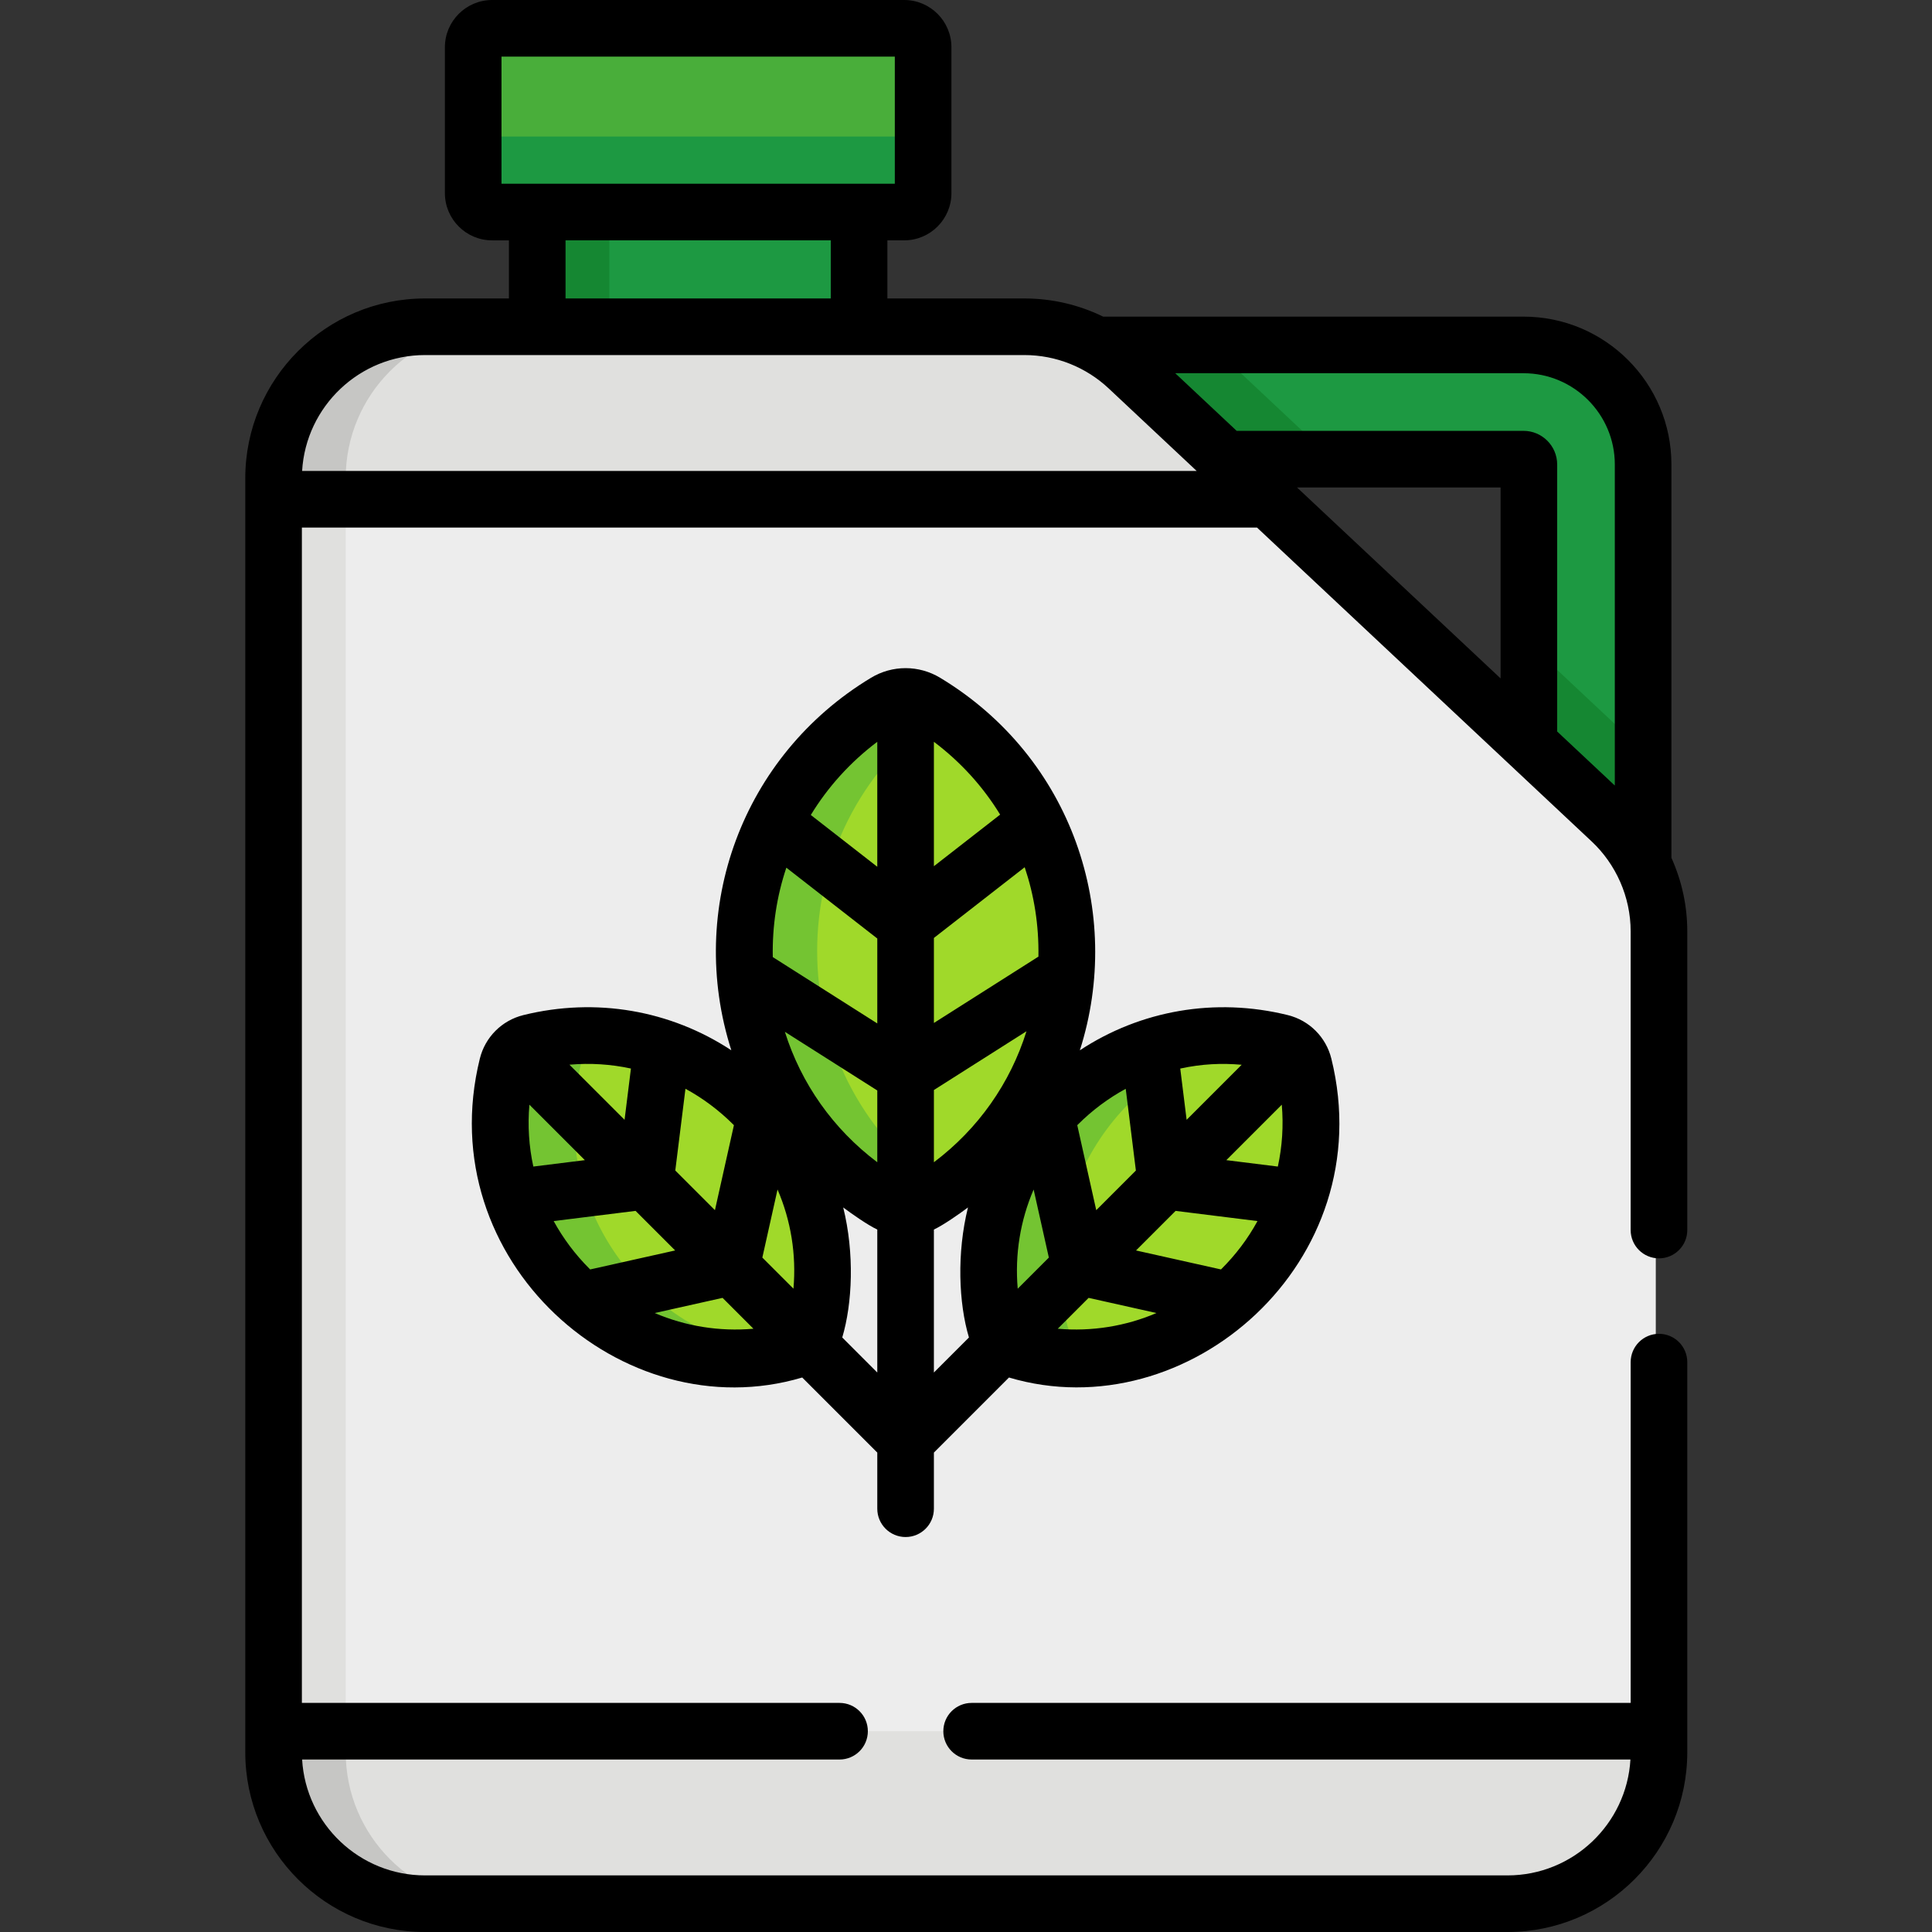 <svg viewBox="-65 0 512 512" xmlns="http://www.w3.org/2000/svg"><rect x="-65" y="0" width="512" height="512" fill="#333333" stroke="none"/><path d="m76.488 53.168h85.293v36.172h-85.293zm0 0" fill="#1d9942"/><path d="m76.488 53.168h20v36.172h-20zm0 0" fill="#158732"/><path d="m173.734 7.492h-109.199c-2.77 0-5.016 2.246-5.016 5.016v38.664c0 2.77 2.246 5.016 5.016 5.016h109.199c2.77 0 5.016-2.246 5.016-5.016v-38.664c0-2.77-2.246-5.016-5.016-5.016zm0 0" fill="#49ae3a"/><path d="m173.734 36.184h-109.199c-2.77 0-5.016-2.246-5.016-5.016v20c0 2.773 2.246 5.02 5.016 5.02h109.199c2.77 0 5.016-2.246 5.016-5.02v-20c0 2.77-2.246 5.016-5.016 5.016zm0 0" fill="#1d9942"/><path d="m253.875 121.672h83.996c.738 0 1.414.672 1.414 1.414v82.008l21.793 20.441c3.52 3.301 6.371 7.172 8.477 11.402v-113.855c0-17.469-14.215-31.684-31.684-31.684h-118.242c6.004 3.234 6.074 3.844 34.246 30.273zm0 0" fill="#1d9942"/><path d="m255.84 91.398h-36.211c6.004 3.234 6.074 3.844 34.246 30.273h34.238zm0 0" fill="#158732"/><path d="m369.555 236.934v-38.871l-30.27-28.395v35.422l21.793 20.445c3.52 3.301 6.375 7.172 8.477 11.398zm0 0" fill="#158732"/><path d="m361.078 217.535-128.027-120.086c-7.438-6.98-17.258-10.863-27.457-10.863h-158.84c-22.168 0-40.137 17.969-40.137 40.137v337.629c0 22.168 17.969 40.137 40.137 40.137h286.867c22.168 0 40.137-17.969 40.137-40.137v-217.539c0-11.094-4.59-21.688-12.68-29.277zm0 0" fill="#e0e0de"/><path d="m26.617 464.352v-337.629c0-22.168 17.969-40.137 40.137-40.137h-20c-22.168 0-40.137 17.969-40.137 40.137v337.629c0 22.168 17.969 40.137 40.137 40.137h20c-22.168 0-40.137-17.969-40.137-40.137zm0 0" fill="#c6c6c4"/><path d="m6.617 458.777h367.141v-211.965c0-11.094-4.59-21.688-12.68-29.277l-90.875-85.238h-263.586zm0 0" fill="#ededed"/><path d="m6.617 132.297h20v326.48h-20zm0 0" fill="#e0e0de"/><g fill="#a0d92a"><path d="m179.391 186.035c-3.242-1.957-7.332-1.957-10.57 0-49.641 29.977-49.688 101.988 0 131.992 3.238 1.957 7.328 1.957 10.57 0 49.641-29.977 49.688-101.988 0-131.992zm0 0"/><path d="m74.984 275.941c-2.969.734-5.301 3.066-6.035 6.035-11.227 45.445 29.855 86.582 75.348 75.348 2.969-.734 5.301-3.07 6.035-6.035 11.227-45.449-29.855-86.582-75.348-75.348zm0 0"/><path d="m273.227 275.941c2.965.734 5.301 3.066 6.035 6.035 5.051 20.449-.414 42.969-16.395 58.953-15.984 15.98-38.504 21.445-58.953 16.395-2.969-.734-5.301-3.07-6.035-6.035-11.227-45.449 29.855-86.582 75.348-75.348zm0 0"/></g><path d="m184.105 189.133c-1.535-1.086-3.102-2.121-4.715-3.098-3.242-1.957-7.332-1.957-10.57 0-49.641 29.977-49.688 101.988 0 131.992 3.238 1.957 7.328 1.957 10.57 0 1.613-.973 3.18-2.012 4.715-3.098-43.422-30.766-43.379-95.062 0-125.797zm0 0" fill="#74c432"/><path d="m88.953 281.977c1.316-5.336 5.828-6.203 11.016-7.043-8.293-1.348-16.801-1.012-24.984 1.008-2.969.734-5.301 3.066-6.031 6.035-10.707 43.344 26.309 83.488 70.359 76.355-35.52-5.762-59.156-40.75-50.359-76.355zm0 0" fill="#74c432"/><path d="m223.914 357.324c-2.969-.734-5.301-3.07-6.035-6.035-8.777-35.551 14.781-70.586 50.363-76.355-44.07-7.137-81.066 33.031-70.363 76.355.734 2.965 3.066 5.301 6.031 6.035 8.184 2.02 16.695 2.352 24.988 1.008-1.672-.27-3.336-.602-4.984-1.008zm0 0" fill="#74c432"/><path d="m174.992 407.328c4.141 0 7.5-3.359 7.5-7.5v-14.879l19.895-19.895c47.301 14.074 98.73-30.672 85.434-84.504-1.41-5.707-5.832-10.129-11.539-11.539-19.273-4.758-39.027-1.258-55.109 9.332 11.629-36.41-1.992-77.574-37-98.711-5.664-3.422-12.699-3.422-18.363 0-34.105 20.594-48.973 61.219-37 98.707-16.086-10.59-35.836-14.09-55.109-9.328-5.707 1.41-10.129 5.832-11.539 11.539-13.234 53.582 37.848 98.66 85.434 84.504l19.895 19.895v14.879c0 4.141 3.359 7.5 7.504 7.5zm-83.789-71.109c-3.812-3.812-6.98-8.066-9.473-12.625l21.703-2.699 10.492 10.488-22.52 5.031c-.07-.066-.137-.129-.203-.195zm-15.906-43.465 14.695 14.695-13.656 1.699c-1.16-5.328-1.523-10.844-1.039-16.395zm54.07 5.301c.043.043.086.086.129.129l-5.031 22.523-10.508-10.508 2.695-21.668c4.594 2.5 8.879 5.688 12.715 9.523zm7.66 35.215 4.027-18.039c3.539 8.211 5.012 17.207 4.219 26.285zm21.43-13.285c2.211 1.664 6.531 4.688 9.031 5.859v37.891l-9.285-9.289c2.68-8.996 3.289-22.234.254-34.461zm74.871-31.445 2.691 21.664-10.504 10.504-5.031-22.523c.043-.043.086-.086.129-.129 3.836-3.836 8.121-7.016 12.715-9.516zm41.355 4.215c.484 5.551.121 11.066-1.043 16.395l-13.652-1.699zm-16.109 43.66-22.52-5.031 10.488-10.488 21.703 2.699c-2.598 4.754-5.789 8.961-9.672 12.82zm-45.621-3.145-8.25 8.25c-.789-9.082.68-18.078 4.219-26.285zm-21.176 21.176-9.289 9.285v-37.891c2.496-1.164 6.816-4.188 9.035-5.855-3.004 12.102-2.465 25.34.254 34.461zm-9.285-46.441v-19.141l24.535-15.574c-4.293 13.746-12.773 25.859-24.535 34.715zm27.699-54.492-27.699 17.582v-22.531l24.062-18.742c2.48 7.379 3.777 15.285 3.637 23.691zm-42.703 17.707-27.695-17.586c-.156-8.219 1.066-16.141 3.594-23.691l24.102 18.77zm0 17.766v19.02c-11.723-8.824-20.184-20.879-24.488-34.562zm47.824 63.141 8.18-8.18 17.977 4.02c-8.172 3.496-17.121 4.945-26.156 4.16zm48.746-69.957-14.594 14.59-1.688-13.582c5.797-1.254 10.992-1.469 16.281-1.008zm-64.012-66.289-17.555 13.672v-32.969c7.117 5.359 13.039 11.91 17.555 19.297zm-32.559-19.297v33.117l-17.617-13.723c4.523-7.426 10.465-14.008 17.617-19.395zm-65.285 86.586-1.688 13.59-14.613-14.609c5.52-.48 11.004-.129 16.301 1.02zm6.305 64.797 17.98-4.02 8.18 8.18c-9.035.789-17.984-.664-26.16-4.16zm0 0"/><path d="m47.641 79.094c-26.27 0-47.641 21.371-47.641 47.641v337.629c0 26.266 21.371 47.637 47.641 47.637h286.863c26.27 0 47.641-21.371 47.641-47.637v-103.383c0-4.145-3.359-7.504-7.5-7.504-4.145 0-7.5 3.359-7.5 7.504v90.309h-174.652c-4.145 0-7.5 3.355-7.5 7.5 0 4.141 3.355 7.5 7.5 7.5h174.59c-1 17.102-15.227 30.711-32.578 30.711h-286.863c-17.352 0-31.578-13.609-32.578-30.711h142.426c4.145 0 7.5-3.359 7.5-7.5 0-4.145-3.355-7.5-7.5-7.5h-142.488v-311.48h253.121l88.711 83.207c6.352 5.957 10.309 14.605 10.309 23.805v79.156c0 4.145 3.359 7.5 7.504 7.5 4.141 0 7.5-3.355 7.5-7.5v-79.156c0-6.559-1.352-13.145-4.203-19.496v-104.23c0-21.605-17.578-39.184-39.188-39.184h-111.406c-6.438-3.141-13.547-4.816-20.871-4.816h-36.309v-15.398h4.449c6.902 0 12.52-5.613 12.52-12.516v-38.664c0-6.898-5.617-12.516-12.52-12.516h-109.195c-6.902 0-12.52 5.617-12.52 12.52v38.66c0 6.902 5.613 12.52 12.52 12.52h4.449v15.395zm285.027 100.688-53.945-50.598h53.945zm30.273-56.688v85.082l-15.273-14.32v-70.762c0-4.914-4-8.914-8.914-8.914h-76.023l-16.281-15.27h92.305c13.336 0 24.188 10.848 24.188 24.184zm-134.191-20.215c.02.016.035.035.055.051l23.328 21.879h-237.07c1-17.105 15.227-30.715 32.578-30.715h158.836c8.43 0 16.336 3.246 22.273 8.785zm-160.848-87.879h104.234v33.695c-11 0-93.637 0-104.234 0zm16.973 48.695h70.289v15.398h-70.289zm0 0"/></svg>